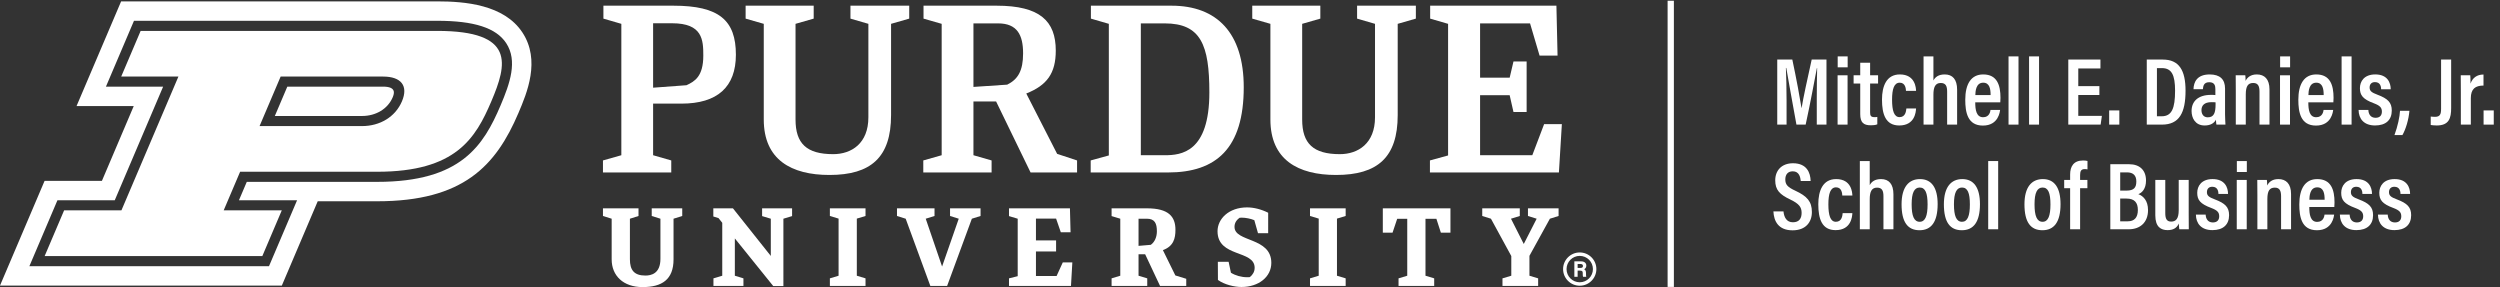 <?xml version="1.0" encoding="UTF-8" standalone="no"?>
<!-- Created with Inkscape (http://www.inkscape.org/) -->

<svg
   version="1.1"
   id="svg1"
   width="381.257"
   height="43.775"
   viewBox="0 0 381.257 43.775"
   sodipodi:docname="MEDSB__H-1-color-WHT-12.eps"
   inkscape:version="0.0"
   xmlns:inkscape="http://www.inkscape.org/namespaces/inkscape"
   xmlns:sodipodi="http://sodipodi.sourceforge.net/DTD/sodipodi-0.dtd"
   xmlns="http://www.w3.org/2000/svg"
   xmlns:svg="http://www.w3.org/2000/svg">
  <rect x="0" y="0" width="381.257" height="43.775" fill="#333333" stroke="none"/>
  <defs
     id="defs1" />
  <sodipodi:namedview
     id="namedview1"
     pagecolor="#000000"
     bordercolor="#000000"
     borderopacity="0.25"
     inkscape:showpageshadow="false"
     inkscape:pageopacity="0.0"
     inkscape:pagecheckerboard="true"
     inkscape:deskcolor="#d1d1d1"
     borderlayer="true"
     inkscape:zoom="1.9300823"
     inkscape:cx="226.67428"
     inkscape:cy="24.351294"
     inkscape:window-width="2560"
     inkscape:window-height="1387"
     inkscape:window-x="1080"
     inkscape:window-y="25"
     inkscape:window-maximized="1"
     inkscape:current-layer="g1" />
  <g
     id="g1"
     inkscape:groupmode="layer"
     inkscape:label="1"
     style="opacity:1"
     transform="translate(0,-1.886)">
    <g
       id="group-R5">
      <path
         id="path2"
         d="m 2083.18,235.391 c 0,13.097 0.22,27.402 0.44,35.644 h -0.32 c -2.64,-13.633 -7.6,-40.808 -12.87,-64.793 h -10.57 c -3.96,21.785 -9.23,50.828 -11.66,65.02 h -0.44 c 0.44,-8.692 0.78,-24.649 0.78,-37.403 v -27.617 h -10.69 v 74.59 h 17.29 c 4.61,-21.562 8.9,-45.004 10.55,-55.559 h 0.11 c 1.43,9.465 6.94,34.875 11.55,55.559 h 16.95 v -74.59 h -11.12 v 29.149"
         style="fill:#ffffff;fill-opacity:1;fill-rule:nonzero;stroke:none"
         transform="matrix(0.133,0,0,-0.133,0,48.32)" />
      <path
         id="path3"
         d="m 2107.16,271.926 v 12.539 h 11.43 v -12.539 z m -0.11,-9.133 h 11.44 v -56.551 h -11.44 v 56.551"
         style="fill:#ffffff;fill-opacity:1;fill-rule:nonzero;stroke:none"
         transform="matrix(0.133,0,0,-0.133,0,48.32)" />
      <path
         id="path4"
         d="m 2125.41,262.793 h 7.6 v 14.406 h 11.33 v -14.406 h 9.13 v -9.465 h -9.13 v -33.004 c 0,-3.527 0.66,-5.5 4.84,-5.5 1.32,0 2.42,0 3.41,0.215 v -8.465 c -2.2,-0.996 -5.5,-1.105 -7.49,-1.105 -8.24,0 -12.09,3.086 -12.09,12.871 v 34.988 h -7.6 v 9.465"
         style="fill:#ffffff;fill-opacity:1;fill-rule:nonzero;stroke:none"
         transform="matrix(0.133,0,0,-0.133,0,48.32)" />
      <path
         id="path5"
         d="m 2197.03,224.727 c -0.22,-3.965 -1.33,-19.473 -19.26,-19.473 -15.73,0 -19.8,12.98 -19.8,29.699 0,15.289 5.06,28.828 20.47,28.828 17.81,0 18.48,-15.734 18.59,-18.82 h -11.56 c -0.1,2.207 -0.55,9.355 -7.15,9.355 -6.48,0 -8.8,-7.253 -8.8,-19.472 0,-12.766 2.32,-20.02 8.59,-20.02 6.81,0 7.48,6.817 7.81,9.903 h 11.11"
         style="fill:#ffffff;fill-opacity:1;fill-rule:nonzero;stroke:none"
         transform="matrix(0.133,0,0,-0.133,0,48.32)" />
      <path
         id="path6"
         d="m 2216.93,284.465 v -27.617 c 2.09,3.965 5.94,6.933 12.98,6.933 9.03,0 14.19,-5.722 14.19,-17.492 v -40.047 h -11.44 v 37.735 c 0,6.054 -1.31,10.007 -7.37,10.007 -6.38,0 -8.36,-5.058 -8.36,-13.418 v -34.324 h -11.32 v 78.223 h 11.32"
         style="fill:#ffffff;fill-opacity:1;fill-rule:nonzero;stroke:none"
         transform="matrix(0.133,0,0,-0.133,0,48.32)" />
      <path
         id="path7"
         d="m 2282.5,240.129 c 0,6.934 -1.11,14.187 -8.48,14.187 -8.47,0 -8.9,-10.117 -9.02,-14.187 z m -17.61,-8.359 c 0,-8.481 1.21,-17.063 9.02,-17.063 7.26,0 8.26,6.496 8.47,8.371 h 11 c -0.21,-1.652 -1.64,-17.941 -19.69,-17.941 -17.71,0 -20.24,15.41 -20.24,29.601 0,17.926 6.6,29.043 20.57,29.043 15.96,0 19.81,-12.328 19.81,-26.847 0,-1.649 -0.12,-4.071 -0.23,-5.164 h -28.71"
         style="fill:#ffffff;fill-opacity:1;fill-rule:nonzero;stroke:none"
         transform="matrix(0.133,0,0,-0.133,0,48.32)" />
      <path
         id="path8"
         d="m 2303.06,206.242 v 78.223 h 11.43 v -78.223 h -11.43"
         style="fill:#ffffff;fill-opacity:1;fill-rule:nonzero;stroke:none"
         transform="matrix(0.133,0,0,-0.133,0,48.32)" />
      <path
         id="path9"
         d="m 2326.6,206.242 v 78.223 h 11.44 v -78.223 h -11.44"
         style="fill:#ffffff;fill-opacity:1;fill-rule:nonzero;stroke:none"
         transform="matrix(0.133,0,0,-0.133,0,48.32)" />
      <path
         id="path10"
         d="m 2407.23,240.234 h -24.2 V 216.25 h 27.07 l -1.44,-10.008 h -37.08 v 74.59 h 36.86 v -10.234 h -25.41 v -20.235 h 24.2 v -10.129"
         style="fill:#ffffff;fill-opacity:1;fill-rule:nonzero;stroke:none"
         transform="matrix(0.133,0,0,-0.133,0,48.32)" />
      <path
         id="path11"
         d="m 2418.45,206.242 v 16.278 h 11.66 v -16.278 h -11.66"
         style="fill:#ffffff;fill-opacity:1;fill-rule:nonzero;stroke:none"
         transform="matrix(0.133,0,0,-0.133,0,48.32)" />
      <path
         id="path12"
         d="m 2473.22,215.813 h 5.51 c 11.45,0 15.29,8.914 15.29,29.265 0,18.039 -3.84,25.957 -15.18,25.957 h -5.62 z m -11.66,65.019 h 18.38 c 18.6,0 26.08,-12.207 26.08,-35.644 0,-25.196 -7.04,-38.946 -27.07,-38.946 h -17.39 v 74.59"
         style="fill:#ffffff;fill-opacity:1;fill-rule:nonzero;stroke:none"
         transform="matrix(0.133,0,0,-0.133,0,48.32)" />
      <path
         id="path13"
         d="m 2540.45,231.77 c -1.33,0.214 -2.65,0.214 -4.74,0.214 -8.25,0 -11.43,-3.957 -11.43,-9.132 0,-4.071 1.97,-8.25 7.25,-8.25 7.15,0 8.92,5.281 8.92,14.851 z m 10.88,-13.977 c 0,-3.086 0.33,-9.238 0.45,-11.551 h -10.34 c -0.23,1.211 -0.56,3.848 -0.56,5.613 -2.09,-3.859 -6.04,-6.601 -12.98,-6.601 -10.78,0 -14.96,8.574 -14.96,16.613 0,11.219 7.71,18.477 22.22,18.477 2.09,0 3.63,0 5.07,-0.215 v 6.707 c 0,3.633 -0.66,8.027 -6.94,8.027 -6.37,0 -7.04,-4.285 -7.37,-8.027 h -10.78 c 0.22,8.254 4.07,16.945 18.59,16.945 11.66,0 17.6,-5.5 17.6,-16.172 v -29.816"
         style="fill:#ffffff;fill-opacity:1;fill-rule:nonzero;stroke:none"
         transform="matrix(0.133,0,0,-0.133,0,48.32)" />
      <path
         id="path14"
         d="m 2563.65,245.188 c 0,11.66 0,14.746 -0.11,17.605 h 11 c 0.23,-1.434 0.32,-3.75 0.32,-6.387 1.77,3.528 5.4,7.375 12.89,7.375 8.79,0 14.52,-5.39 14.52,-17.168 v -40.371 h -11.45 v 37.84 c 0,6.055 -1.54,9.902 -7.15,9.902 -5.93,0 -8.58,-3.515 -8.58,-13.203 v -34.539 h -11.44 v 38.946"
         style="fill:#ffffff;fill-opacity:1;fill-rule:nonzero;stroke:none"
         transform="matrix(0.133,0,0,-0.133,0,48.32)" />
      <path
         id="path15"
         d="m 2614.47,271.926 v 12.539 h 11.44 v -12.539 z m -0.11,-9.133 h 11.44 v -56.551 h -11.44 v 56.551"
         style="fill:#ffffff;fill-opacity:1;fill-rule:nonzero;stroke:none"
         transform="matrix(0.133,0,0,-0.133,0,48.32)" />
      <path
         id="path16"
         d="m 2664.42,240.129 c 0,6.934 -1.12,14.187 -8.48,14.187 -8.48,0 -8.91,-10.117 -9.02,-14.187 z m -17.61,-8.359 c 0,-8.481 1.21,-17.063 9.01,-17.063 7.27,0 8.26,6.496 8.48,8.371 h 10.99 c -0.21,-1.652 -1.64,-17.941 -19.68,-17.941 -17.72,0 -20.25,15.41 -20.25,29.601 0,17.926 6.6,29.043 20.58,29.043 15.96,0 19.8,-12.328 19.8,-26.847 0,-1.649 -0.11,-4.071 -0.22,-5.164 h -28.71"
         style="fill:#ffffff;fill-opacity:1;fill-rule:nonzero;stroke:none"
         transform="matrix(0.133,0,0,-0.133,0,48.32)" />
      <path
         id="path17"
         d="m 2684.97,206.242 v 78.223 h 11.44 v -78.223 h -11.44"
         style="fill:#ffffff;fill-opacity:1;fill-rule:nonzero;stroke:none"
         transform="matrix(0.133,0,0,-0.133,0,48.32)" />
      <path
         id="path18"
         d="m 2715.67,223.078 c 0.1,-4.629 2.42,-9.023 8.24,-9.023 4.96,0 7.26,2.859 7.26,7.039 0,4.621 -2.19,6.933 -9.13,9.57 -12.76,4.727 -16.06,9.238 -16.06,17.383 0,7.59 4.72,15.734 17.61,15.734 14.08,0 17.7,-9.57 17.7,-17.051 h -11 c 0,2.196 -0.44,8.25 -7.04,8.25 -4.07,0 -6.16,-2.527 -6.16,-6.16 0,-3.859 1.98,-5.722 9.13,-8.359 11.67,-4.406 16.28,-8.809 16.28,-18.051 0,-10.887 -6.82,-17.156 -19.14,-17.156 -12.87,0 -18.81,7.695 -18.93,17.824 h 11.24"
         style="fill:#ffffff;fill-opacity:1;fill-rule:nonzero;stroke:none"
         transform="matrix(0.133,0,0,-0.133,0,48.32)" />
      <path
         id="path19"
         d="m 2745.59,194.246 c 3.73,10.121 6.04,21.125 6.36,27.832 h 10.79 c -0.88,-10.34 -4.28,-21.336 -8.03,-27.832 h -9.12"
         style="fill:#ffffff;fill-opacity:1;fill-rule:nonzero;stroke:none"
         transform="matrix(0.133,0,0,-0.133,0,48.32)" />
      <path
         id="path20"
         d="m 2810.59,225.273 c 0,-11.66 -2.42,-20.019 -16.6,-20.019 -2.76,0 -5.18,0.324 -6.83,0.547 v 9.679 c 1.32,-0.109 2.97,-0.324 4.83,-0.324 6.06,0 7.05,3.184 7.05,9.348 v 56.328 h 11.55 v -55.559"
         style="fill:#ffffff;fill-opacity:1;fill-rule:nonzero;stroke:none"
         transform="matrix(0.133,0,0,-0.133,0,48.32)" />
      <path
         id="path21"
         d="m 2821.7,243.645 c 0,9.128 0,15.078 -0.11,19.148 h 10.89 c 0.12,-1.102 0.33,-3.633 0.33,-9.578 2.21,6.601 7.37,10.457 14.86,10.457 v -12.656 c -9.36,0 -14.52,-3.848 -14.52,-14.414 v -30.36 h -11.45 v 37.403"
         style="fill:#ffffff;fill-opacity:1;fill-rule:nonzero;stroke:none"
         transform="matrix(0.133,0,0,-0.133,0,48.32)" />
      <path
         id="path22"
         d="m 2847.77,206.242 v 16.278 h 11.66 v -16.278 h -11.66"
         style="fill:#ffffff;fill-opacity:1;fill-rule:nonzero;stroke:none"
         transform="matrix(0.133,0,0,-0.133,0,48.32)" />
      <path
         id="path23"
         d="m 2045.01,106.699 c 0.66,-6.707 3.53,-12.43 10.78,-12.43 7.04,0 10.01,4.18 10.01,10.781 0,6.719 -3.07,10.457 -12.75,15.183 -12.44,5.832 -17.5,11.114 -17.5,22.11 0,11.34 7.37,19.59 20.35,19.59 15.96,0 20.02,-11.004 20.24,-20.352 h -11.32 c -0.44,3.953 -1.55,11.106 -9.14,11.106 -5.93,0 -8.58,-3.958 -8.58,-9.348 0,-5.938 2.65,-8.801 11.66,-12.977 13.2,-6.164 18.82,-12.218 18.82,-24.316 0,-11.66 -7.05,-21.016 -22.12,-21.016 -16.4,0 -21.45,10.566 -22,21.668 h 11.55"
         style="fill:#ffffff;fill-opacity:1;fill-rule:nonzero;stroke:none"
         transform="matrix(0.133,0,0,-0.133,0,48.32)" />
      <path
         id="path24"
         d="m 2124,104.727 c -0.23,-3.965 -1.32,-19.473 -19.25,-19.473 -15.74,0 -19.81,12.98 -19.81,29.699 0,15.289 5.06,28.828 20.46,28.828 17.82,0 18.49,-15.734 18.6,-18.82 h -11.56 c -0.1,2.207 -0.54,9.355 -7.15,9.355 -6.49,0 -8.8,-7.253 -8.8,-19.472 0,-12.766 2.31,-20.02 8.59,-20.02 6.82,0 7.48,6.817 7.8,9.903 H 2124"
         style="fill:#ffffff;fill-opacity:1;fill-rule:nonzero;stroke:none"
         transform="matrix(0.133,0,0,-0.133,0,48.32)" />
      <path
         id="path25"
         d="m 2143.9,164.465 v -27.617 c 2.1,3.965 5.94,6.933 12.98,6.933 9.02,0 14.2,-5.722 14.2,-17.492 V 86.242 h -11.45 v 37.735 c 0,6.054 -1.32,10.007 -7.36,10.007 -6.39,0 -8.37,-5.058 -8.37,-13.418 V 86.242 h -11.33 v 78.223 h 11.33"
         style="fill:#ffffff;fill-opacity:1;fill-rule:nonzero;stroke:none"
         transform="matrix(0.133,0,0,-0.133,0,48.32)" />
      <path
         id="path26"
         d="m 2191.97,114.844 c 0,-13.203 2.64,-20.02 9.24,-20.02 6.39,0 9.03,6.817 9.03,19.914 0,13.203 -2.64,19.364 -9.03,19.364 -6.27,0 -9.24,-6.055 -9.24,-19.258 z m 29.81,0.226 c 0,-20.363 -7.26,-29.933 -20.78,-29.933 -13.54,0 -20.59,9.25 -20.59,29.707 0,19.804 8.26,28.937 21.13,28.937 13.21,0 20.24,-9.797 20.24,-28.711"
         style="fill:#ffffff;fill-opacity:1;fill-rule:nonzero;stroke:none"
         transform="matrix(0.133,0,0,-0.133,0,48.32)" />
      <path
         id="path27"
         d="m 2240.47,114.844 c 0,-13.203 2.65,-20.02 9.25,-20.02 6.37,0 9.01,6.817 9.01,19.914 0,13.203 -2.64,19.364 -9.01,19.364 -6.27,0 -9.25,-6.055 -9.25,-19.258 z m 29.82,0.226 c 0,-20.363 -7.26,-29.933 -20.8,-29.933 -13.53,0 -20.56,9.25 -20.56,29.707 0,19.804 8.24,28.937 21.11,28.937 13.2,0 20.25,-9.797 20.25,-28.711"
         style="fill:#ffffff;fill-opacity:1;fill-rule:nonzero;stroke:none"
         transform="matrix(0.133,0,0,-0.133,0,48.32)" />
      <path
         id="path28"
         d="m 2279.75,86.242 v 78.223 h 11.43 V 86.242 h -11.43"
         style="fill:#ffffff;fill-opacity:1;fill-rule:nonzero;stroke:none"
         transform="matrix(0.133,0,0,-0.133,0,48.32)" />
      <path
         id="path29"
         d="m 2332.87,114.844 c 0,-13.203 2.64,-20.02 9.24,-20.02 6.39,0 9.02,6.817 9.02,19.914 0,13.203 -2.63,19.364 -9.02,19.364 -6.27,0 -9.24,-6.055 -9.24,-19.258 z m 29.82,0.226 c 0,-20.363 -7.26,-29.933 -20.79,-29.933 -13.54,0 -20.58,9.25 -20.58,29.707 0,19.804 8.25,28.937 21.12,28.937 13.21,0 20.25,-9.797 20.25,-28.711"
         style="fill:#ffffff;fill-opacity:1;fill-rule:nonzero;stroke:none"
         transform="matrix(0.133,0,0,-0.133,0,48.32)" />
      <path
         id="path30"
         d="m 2373.69,86.242 v 47.086 h -6.82 v 9.465 h 6.82 v 6.27 c 0,9.132 3.96,16.054 14.85,16.054 1.75,0 3.96,-0.215 5.05,-0.547 v -9.675 c -0.98,0.214 -2.08,0.332 -3.3,0.332 -3.95,0 -5.16,-2.317 -5.16,-6.829 v -5.605 h 8.36 v -9.465 h -8.36 V 86.242 h -11.44"
         style="fill:#ffffff;fill-opacity:1;fill-rule:nonzero;stroke:none"
         transform="matrix(0.133,0,0,-0.133,0,48.32)" />
      <path
         id="path31"
         d="m 2431.1,95.371 h 8.7 c 7.37,0 11.55,4.074 11.55,12.981 0,8.476 -3.85,13.093 -12.99,13.093 h -7.26 z m 7.16,35.207 c 8.69,0 11.33,3.524 11.33,10.567 0,6.816 -3.63,10.339 -10.67,10.339 h -7.82 v -20.906 z m -18.49,30.25 h 21.57 c 12.31,0 19.36,-7.039 19.36,-18.699 0,-9.57 -4.62,-14.082 -8.8,-15.625 5.39,-2.09 11.11,-7.039 11.11,-18.367 0,-13.867 -8.91,-21.895 -22,-21.895 h -21.24 v 74.586"
         style="fill:#ffffff;fill-opacity:1;fill-rule:nonzero;stroke:none"
         transform="matrix(0.133,0,0,-0.133,0,48.32)" />
      <path
         id="path32"
         d="m 2509.65,102.52 c 0,-7.918 0,-13.418 0.1,-16.278 h -10.88 c -0.33,1.648 -0.45,4.18 -0.56,6.602 -2.31,-5.285 -6.6,-7.59 -12.87,-7.59 -7.48,0 -14.08,3.516 -14.08,16.945 v 40.594 h 11.43 v -37.957 c 0,-6.164 1.44,-9.797 6.72,-9.797 5.39,0 8.69,3.086 8.69,13.203 v 34.551 h 11.45 V 102.52"
         style="fill:#ffffff;fill-opacity:1;fill-rule:nonzero;stroke:none"
         transform="matrix(0.133,0,0,-0.133,0,48.32)" />
      <path
         id="path33"
         d="m 2529.1,103.078 c 0.12,-4.629 2.42,-9.023 8.26,-9.023 4.95,0 7.26,2.859 7.26,7.039 0,4.621 -2.2,6.933 -9.13,9.57 -12.75,4.727 -16.06,9.238 -16.06,17.383 0,7.59 4.73,15.734 17.6,15.734 14.08,0 17.72,-9.57 17.72,-17.051 h -11.01 c 0,2.196 -0.44,8.25 -7.04,8.25 -4.07,0 -6.16,-2.527 -6.16,-6.16 0,-3.859 1.98,-5.722 9.13,-8.359 11.66,-4.406 16.29,-8.809 16.29,-18.051 0,-10.887 -6.83,-17.156 -19.14,-17.156 -12.88,0 -18.82,7.695 -18.93,17.824 h 11.21"
         style="fill:#ffffff;fill-opacity:1;fill-rule:nonzero;stroke:none"
         transform="matrix(0.133,0,0,-0.133,0,48.32)" />
      <path
         id="path34"
         d="m 2564.86,151.926 v 12.539 h 11.44 v -12.539 z m -0.11,-9.133 h 11.44 V 86.242 h -11.44 v 56.551"
         style="fill:#ffffff;fill-opacity:1;fill-rule:nonzero;stroke:none"
         transform="matrix(0.133,0,0,-0.133,0,48.32)" />
      <path
         id="path35"
         d="m 2588.4,125.188 c 0,11.66 0,14.746 -0.12,17.605 h 11.01 c 0.22,-1.434 0.32,-3.75 0.32,-6.387 1.77,3.528 5.39,7.375 12.88,7.375 8.8,0 14.52,-5.39 14.52,-17.168 V 86.242 h -11.44 v 37.84 c 0,6.055 -1.55,9.902 -7.15,9.902 -5.94,0 -8.58,-3.515 -8.58,-13.203 V 86.242 h -11.44 v 38.946"
         style="fill:#ffffff;fill-opacity:1;fill-rule:nonzero;stroke:none"
         transform="matrix(0.133,0,0,-0.133,0,48.32)" />
      <path
         id="path36"
         d="m 2665.51,120.129 c 0,6.934 -1.1,14.187 -8.48,14.187 -8.46,0 -8.9,-10.117 -9.02,-14.187 z m -17.6,-8.359 c 0,-8.481 1.21,-17.063 9.02,-17.063 7.25,0 8.25,6.496 8.46,8.371 h 11.01 c -0.23,-1.652 -1.65,-17.941 -19.7,-17.941 -17.7,0 -20.23,15.41 -20.23,29.601 0,17.926 6.6,29.043 20.56,29.043 15.96,0 19.81,-12.328 19.81,-26.847 0,-1.649 -0.11,-4.071 -0.22,-5.164 h -28.71"
         style="fill:#ffffff;fill-opacity:1;fill-rule:nonzero;stroke:none"
         transform="matrix(0.133,0,0,-0.133,0,48.32)" />
      <path
         id="path37"
         d="m 2694.21,103.078 c 0.11,-4.629 2.42,-9.023 8.25,-9.023 4.95,0 7.27,2.859 7.27,7.039 0,4.621 -2.21,6.933 -9.14,9.57 -12.76,4.727 -16.06,9.238 -16.06,17.383 0,7.59 4.73,15.734 17.6,15.734 14.08,0 17.71,-9.57 17.71,-17.051 h -10.99 c 0,2.196 -0.45,8.25 -7.05,8.25 -4.06,0 -6.15,-2.527 -6.15,-6.16 0,-3.859 1.97,-5.722 9.12,-8.359 11.67,-4.406 16.29,-8.809 16.29,-18.051 0,-10.887 -6.82,-17.156 -19.14,-17.156 -12.88,0 -18.81,7.695 -18.93,17.824 h 11.22"
         style="fill:#ffffff;fill-opacity:1;fill-rule:nonzero;stroke:none"
         transform="matrix(0.133,0,0,-0.133,0,48.32)" />
      <path
         id="path38"
         d="m 2737.88,103.078 c 0.11,-4.629 2.42,-9.023 8.25,-9.023 4.96,0 7.27,2.859 7.27,7.039 0,4.621 -2.21,6.933 -9.14,9.57 -12.75,4.727 -16.06,9.238 -16.06,17.383 0,7.59 4.73,15.734 17.6,15.734 14.08,0 17.72,-9.57 17.72,-17.051 h -11 c 0,2.196 -0.45,8.25 -7.05,8.25 -4.06,0 -6.15,-2.527 -6.15,-6.16 0,-3.859 1.97,-5.722 9.12,-8.359 11.67,-4.406 16.29,-8.809 16.29,-18.051 0,-10.887 -6.82,-17.156 -19.14,-17.156 -12.87,0 -18.81,7.695 -18.93,17.824 h 11.22"
         style="fill:#ffffff;fill-opacity:1;fill-rule:nonzero;stroke:none"
         transform="matrix(0.133,0,0,-0.133,0,48.32)" />
      <path
         id="path39"
         d="m 1919.34,20.152 h -7.2 V 348.258 h 7.2 V 20.152"
         style="fill:#ffffff;fill-opacity:1;fill-rule:nonzero;stroke:none"
         transform="matrix(0.133,0,0,-0.133,0,48.32)" />
      <path
         id="path40"
         d="M 439.27,249.781 H 329.445 l -14.316,-33.652 h 99.949 c 16.067,0 29.551,8.18 35.176,21.351 1.984,4.708 4.152,12.301 -10.984,12.301"
         style="fill:#ffffff;fill-opacity:1;fill-rule:nonzero;stroke:none"
         transform="matrix(0.133,0,0,-0.133,0,48.32)" />
      <path
         id="path41"
         d="m 574.035,228.398 c -19.707,-46.265 -45.351,-87.8 -141.535,-87.8 H 282.969 l -8.992,-21.102 h 66.66 L 308.449,43.922 H 33.691 l 32.168,75.574 h 65.715 l 55.477,130.285 h -65.586 l 32.16,75.512 h 347.664 c 42.422,0 67.57,-8.133 79.094,-25.586 13.457,-20.371 4.246,-46.391 -6.348,-71.309 z m 24.922,83.579 c -21.074,31.89 -65.832,35.578 -97.676,35.578 H 138.887 L 87.773,227.52 H 153.359 L 116.867,141.758 H 51.133 L 0,21.672 h 323.164 l 41.152,96.672 h 68.176 c 98.672,0 136.121,40.515 162.031,101.347 9.579,22.52 25.625,60.223 4.434,92.286"
         style="fill:#ffffff;fill-opacity:1;fill-rule:nonzero;stroke:none"
         transform="matrix(0.133,0,0,-0.133,0,48.32)" />
      <path
         id="path42"
         d="m 460.891,232.941 c -7.532,-17.699 -25.02,-28.39 -45.813,-28.39 H 297.617 l 24.18,56.789 H 439.27 c 20.789,0 29.168,-10.684 21.621,-28.399 z m 40.398,80.754 H 161.262 L 138.977,261.34 h 65.605 L 139.238,107.922 H 73.516 L 51.191,55.508 H 300.801 l 22.304,52.414 h -66.628 l 18.847,44.269 H 432.5 c 90.098,0 112.754,38.164 130.879,80.75 18.144,42.602 28.008,80.754 -62.09,80.754"
         style="fill:#ffffff;fill-opacity:1;fill-rule:nonzero;stroke:none"
         transform="matrix(0.133,0,0,-0.133,0,48.32)" />
      <path
         id="path43"
         d="m 748.879,322.457 v -73.879 l 38.262,2.828 c 9.5,4.375 19.297,10.117 19.297,33.961 0,18.028 -0.84,37.09 -35.813,37.09 z m -36.426,-0.66 -20.558,5.98 v 14.832 h 80.304 c 52.305,0 71.602,-16.707 71.602,-56.203 0,-36.941 -21.094,-56.097 -62.434,-56.097 h -32.488 v -59.164 l 20.82,-5.985 v -13.789 h -78.32 v 13.789 l 21.074,5.985 v 150.652"
         style="fill:#ffffff;fill-opacity:1;fill-rule:nonzero;stroke:none"
         transform="matrix(0.133,0,0,-0.133,0,48.32)" />
      <path
         id="path44"
         d="m 1116.19,322.316 v -72.851 l 38.71,2.601 c 12.3,6.09 18.22,15.836 18.22,35.903 0,21.074 -6.81,34.347 -28.67,34.347 z m 25.97,-89.507 h -25.97 V 171.145 L 1137,165.16 v -13.789 h -78.32 v 13.789 l 21.08,5.985 v 150.652 l -20.81,5.98 v 14.832 h 83.82 c 49.7,0 67.82,-17.632 67.82,-51.515 0,-26.188 -10.22,-39.821 -33.83,-49.18 l 35.39,-69.211 22.86,-7.543 v -13.789 h -53.31 l -39.54,81.438"
         style="fill:#ffffff;fill-opacity:1;fill-rule:nonzero;stroke:none"
         transform="matrix(0.133,0,0,-0.133,0,48.32)" />
      <path
         id="path45"
         d="M 1308.12,322.316 V 171.145 h 27.38 c 18.8,0 51.2,3.05 51.2,72.074 0,54.379 -9.77,79.097 -51.2,79.097 z m -57.5,-157.156 20.81,5.723 v 150.914 l -20.56,5.98 v 14.832 h 92.43 c 52.31,0 82.82,-31.531 82.82,-93.531 0,-70.156 -31.65,-97.707 -86.8,-97.707 h -88.7 v 13.789"
         style="fill:#ffffff;fill-opacity:1;fill-rule:nonzero;stroke:none"
         transform="matrix(0.133,0,0,-0.133,0,48.32)" />
      <path
         id="path46"
         d="m 772.305,51.738 c 0,-23.246 -13.446,-31.793 -35.477,-31.793 -22.121,0 -35.469,13.035 -35.469,31.793 v 46.605 l -9.98,3.125 v 8.773 h 40.762 v -8.773 l -9.856,-3.125 V 51.738 c 0,-12.027 4.61,-18.57 17.715,-18.57 6.406,0 17.277,2.004 17.277,19.172 0,17.73 0,46.004 0,46.004 l -9.98,3.125 v 8.773 h 34.988 v -8.773 l -9.98,-3.125 V 51.738"
         style="fill:#ffffff;fill-opacity:1;fill-rule:nonzero;stroke:none"
         transform="matrix(0.133,0,0,-0.133,0,48.32)" />
      <path
         id="path47"
         d="M 842.598,75.738 V 32.969 l 9.855,-3.008 v -8.691 h -34.387 v 8.691 l 10.098,3.008 v 60.684 l -4.285,5.395 -5.957,1.863 v 9.332 h 22.508 l 43.41,-54.582 v 42.684 l -9.981,3.004 v 8.894 h 34.383 v -8.894 l -9.969,-3.004 V 21.148 h -11.671 l -44.004,54.59"
         style="fill:#ffffff;fill-opacity:1;fill-rule:nonzero;stroke:none"
         transform="matrix(0.133,0,0,-0.133,0,48.32)" />
      <path
         id="path48"
         d="m 982.461,32.969 9.98,-3.008 v -8.691 h -40.878 v 8.691 l 9.98,3.008 v 65.492 l -9.98,3.008 v 8.773 h 40.878 v -8.773 l -9.98,-3.008 V 32.969"
         style="fill:#ffffff;fill-opacity:1;fill-rule:nonzero;stroke:none"
         transform="matrix(0.133,0,0,-0.133,0,48.32)" />
      <path
         id="path49"
         d="m 1533.02,32.969 9.97,-3.008 v -8.691 h -40.88 v 8.691 l 9.98,3.008 v 65.492 l -9.98,3.008 v 8.773 h 40.88 v -8.773 l -9.97,-3.008 V 32.969"
         style="fill:#ffffff;fill-opacity:1;fill-rule:nonzero;stroke:none"
         transform="matrix(0.133,0,0,-0.133,0,48.32)" />
      <path
         id="path50"
         d="m 1086,21.27 h -19.24 l -28.26,77.074 -9.98,3.125 v 8.773 h 43.04 v -8.773 l -10.09,-3.125 18.76,-54.832 19.11,54.832 -9.98,3.125 v 8.773 h 34.99 v -8.773 L 1114.37,98.344 1086,21.27"
         style="fill:#ffffff;fill-opacity:1;fill-rule:nonzero;stroke:none"
         transform="matrix(0.133,0,0,-0.133,0,48.32)" />
      <path
         id="path51"
         d="m 1166.94,98.344 -9.98,3.004 v 8.894 h 69.87 l 0.71,-27.469 h -11.17 l -5.41,15.688 h -23.1 V 73.453 h 23.09 V 60.824 h -23.09 V 32.691 h 23.69 l 7.1,15.594 h 10.94 l -1.56,-27.016 h -71.07 v 8.691 l 9.98,2.492 v 65.891"
         style="fill:#ffffff;fill-opacity:1;fill-rule:nonzero;stroke:none"
         transform="matrix(0.133,0,0,-0.133,0,48.32)" />
      <path
         id="path52"
         d="M 1305.49,98.344 V 67.203 l 14.06,1.199 c 4.7,3.367 6.98,9.258 6.98,15.508 0,8.902 -2.34,14.434 -11.48,14.434 z m 7.58,-40.762 h -7.58 V 32.969 l 9.98,-3.008 v -8.691 h -40.88 v 8.691 l 9.97,3.008 v 65.375 l -9.97,3.004 v 8.894 h 40.64 c 24.89,0 32.58,-9.617 32.58,-24.644 0,-9.859 -2.17,-18.824 -14.39,-23.281 l 14.28,-29.027 12.5,-3.844 v -8.176 h -30.06 l -17.07,36.312"
         style="fill:#ffffff;fill-opacity:1;fill-rule:nonzero;stroke:none"
         transform="matrix(0.133,0,0,-0.133,0,48.32)" />
      <path
         id="path53"
         d="m 1396.42,48.922 h 12.36 l 2.65,-12.508 c 5.16,-3.246 11.92,-5.168 18.78,-5.168 0.95,0 1.92,0 2.88,0.121 3.48,2.769 5.53,6.371 5.53,10.703 0,20.801 -42.56,11.543 -42.56,41.965 0,13.949 12.74,27.293 33.9,27.293 7.7,0 16.23,-2.164 24.17,-6.133 V 81.746 h -11.67 l -4.21,14.914 c -4.21,1.801 -10.09,2.887 -14.42,2.887 -0.84,0 -1.56,0 -2.4,-0.121 -3.97,-2.766 -5.9,-6.25 -5.9,-10.461 0,-17.797 42.21,-11.426 42.21,-41.246 0,-16.113 -14.56,-27.656 -34.15,-27.656 -8.41,0 -19.72,2.769 -27.06,8.059 l -0.11,20.801"
         style="fill:#ffffff;fill-opacity:1;fill-rule:nonzero;stroke:none"
         transform="matrix(0.133,0,0,-0.133,0,48.32)" />
      <path
         id="path54"
         d="m 1613.6,98.223 h -11.54 l -5.31,-15.867 h -11.16 v 27.887 h 77.55 V 82.356 h -10.99 l -5.12,15.867 h -12.51 V 32.969 l 9.98,-3.008 v -8.691 h -40.88 v 8.691 l 9.98,3.008 v 65.254"
         style="fill:#ffffff;fill-opacity:1;fill-rule:nonzero;stroke:none"
         transform="matrix(0.133,0,0,-0.133,0,48.32)" />
      <path
         id="path55"
         d="m 1732.91,55.535 -23.33,42.809 -9.98,3.125 v 8.773 h 43.05 v -8.773 l -10.1,-3.125 14.67,-28.977 14.78,28.977 -9.98,3.125 v 8.773 h 35.12 v -8.773 l -9.98,-3.125 -23.45,-42.566 V 32.969 l 9.98,-3.008 v -8.691 h -40.89 v 8.691 l 10.11,3.008 v 22.566"
         style="fill:#ffffff;fill-opacity:1;fill-rule:nonzero;stroke:none"
         transform="matrix(0.133,0,0,-0.133,0,48.32)" />
      <path
         id="path56"
         d="M 1770.54,206.793 1757,171.145 h -59.88 v 68.8 h 33.92 l 4.37,-19.265 h 15.08 v 57.945 h -15.08 l -4.37,-18.582 h -33.92 v 62.273 h 57.29 l 10.92,-36.949 h 20.62 l -1.31,57.242 h -144.77 v -14.832 l 20.56,-5.98 V 170.883 l -20.82,-5.723 v -13.789 h 147.9 l 3.38,55.422 h -20.35"
         style="fill:#ffffff;fill-opacity:1;fill-rule:nonzero;stroke:none"
         transform="matrix(0.133,0,0,-0.133,0,48.32)" />
      <path
         id="path57"
         d="m 1021.73,217.141 c 0,-48.524 -23.164,-68.633 -70.644,-68.633 -43.711,0 -75.324,17.461 -75.324,63.558 v 109.731 l -20.809,5.98 v 14.832 h 78.055 v -14.832 l -20.82,-5.98 V 212.066 c 0,-27.578 12.753,-39.695 43.195,-39.695 21.004,0 40.332,12.313 40.332,42.234 v 107.192 l -20.559,5.98 v 14.832 h 67.394 v -14.832 l -20.82,-5.98 V 217.141"
         style="fill:#ffffff;fill-opacity:1;fill-rule:nonzero;stroke:none"
         transform="matrix(0.133,0,0,-0.133,0,48.32)" />
      <path
         id="path58"
         d="m 1602.66,217.141 c 0,-48.524 -23.17,-68.633 -70.65,-68.633 -43.71,0 -75.32,17.461 -75.32,63.558 v 109.731 l -20.81,5.98 v 14.832 h 78.06 v -14.832 l -20.82,-5.98 V 212.066 c 0,-27.578 12.75,-39.695 43.19,-39.695 21.01,0 40.33,12.313 40.33,42.234 v 107.192 l -20.55,5.98 v 14.832 h 67.39 v -14.832 l -20.82,-5.98 V 217.141"
         style="fill:#ffffff;fill-opacity:1;fill-rule:nonzero;stroke:none"
         transform="matrix(0.133,0,0,-0.133,0,48.32)" />
      <path
         id="path59"
         d="m 1811.38,55.715 c -8.34,0 -15.12,-6.789 -15.12,-15.129 0,-8.336 6.78,-15.121 15.12,-15.121 8.34,0 15.13,6.785 15.13,15.121 0,8.34 -6.79,15.129 -15.13,15.129 z m 0,-34.207 c -10.52,0 -19.08,8.562 -19.08,19.078 0,10.524 8.56,19.082 19.08,19.082 10.53,0 19.08,-8.559 19.08,-19.082 0,-10.516 -8.55,-19.078 -19.08,-19.078"
         style="fill:#ffffff;fill-opacity:1;fill-rule:nonzero;stroke:none"
         transform="matrix(0.133,0,0,-0.133,0,48.32)" />
      <path
         id="path60"
         d="m 1808.97,41.898 h 3.2 c 2.09,0 2.91,0.797 2.91,2.266 0,1.438 -0.96,2.262 -2.83,2.262 h -3.28 z m 0,-3.055 v -7.09 h -3.76 v 17.699 h 7.79 c 3.85,0 5.93,-2.105 5.93,-4.851 0,-2.363 -1.28,-3.648 -2.57,-4.191 0.88,-0.332 2.22,-1.23 2.22,-4.418 v -0.875 c 0,-1.18 0,-2.543 0.25,-3.363 h -3.65 c -0.31,0.769 -0.36,2.106 -0.36,3.984 v 0.254 c 0,1.93 -0.49,2.852 -3.34,2.852 h -2.51"
         style="fill:#ffffff;fill-opacity:1;fill-rule:nonzero;stroke:none"
         transform="matrix(0.133,0,0,-0.133,0,48.32)" />
    </g>
  </g>
</svg>
